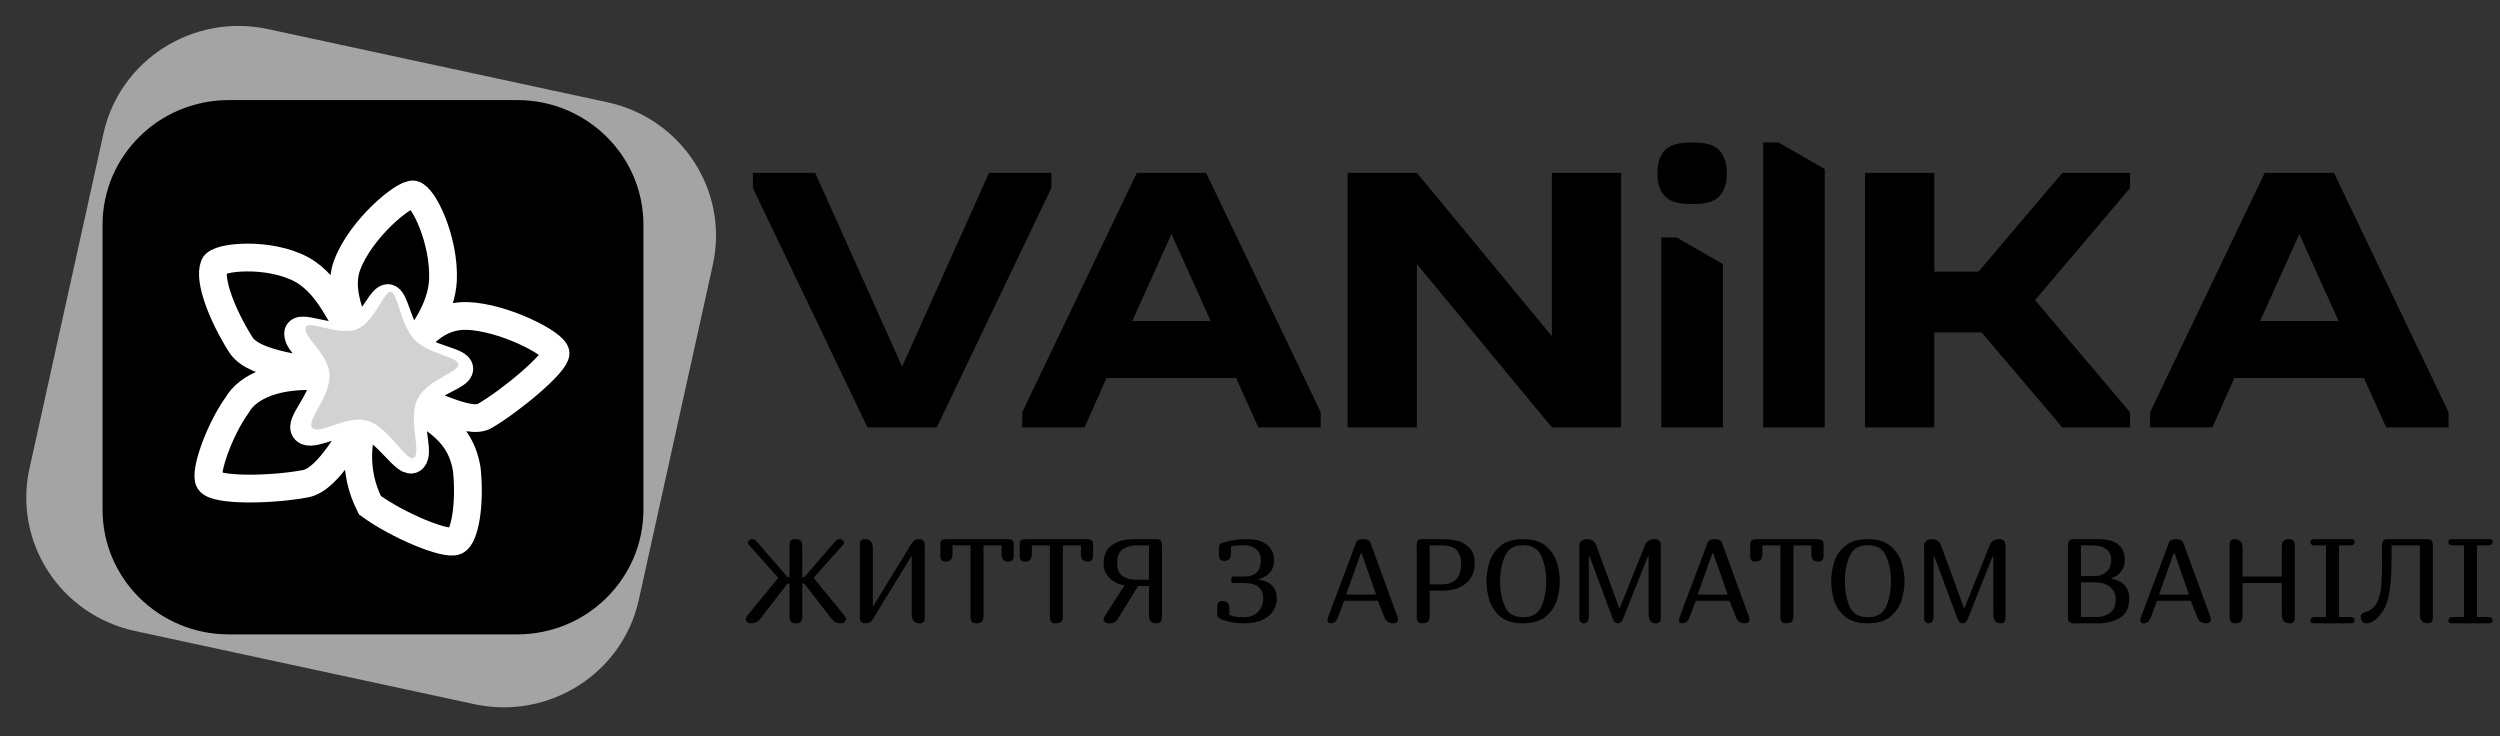 <svg width="180" height="53" viewBox="0 0 180 53" fill="none" xmlns="http://www.w3.org/2000/svg">
<rect x="0" y="0" width="180" height="53" fill="#333333" stroke="none"/>
<g clip-path="url(#clip0_51_6)">
<path d="M43.723 7.362L19.298 2.096C13.928 0.939 8.625 4.3 7.453 9.605L2.122 33.732C0.95 39.036 4.353 44.275 9.723 45.433L34.148 50.699C39.518 51.856 44.821 48.495 45.993 43.19L51.324 19.063C52.496 13.758 49.093 8.52 43.723 7.362Z" fill="#A4A4A4"/>
<path d="M37.24 7.207H16.471C11.452 7.207 7.384 11.225 7.384 16.183V36.699C7.384 41.656 11.452 45.675 16.471 45.675H37.24C42.258 45.675 46.326 41.656 46.326 36.699V16.183C46.326 11.225 42.258 7.207 37.24 7.207Z" fill="black"/>
<path d="M23.271 27.117C23.385 27.969 22.846 28.878 22.409 29.614C22.038 30.238 21.741 30.738 21.979 30.974C22.221 31.215 22.796 31.035 23.501 30.814C24.303 30.563 25.273 30.259 26.115 30.46M23.271 27.117C23.169 26.354 22.629 25.729 22.165 25.192C21.788 24.756 21.462 24.378 21.462 24.032C21.462 23.669 22.04 23.794 22.801 23.96C23.654 24.145 24.738 24.381 25.493 24.032C26.202 23.704 26.721 22.927 27.131 22.312C27.447 21.838 27.699 21.461 27.924 21.461C28.165 21.461 28.343 21.958 28.572 22.594C28.836 23.328 29.166 24.246 29.734 24.803M23.271 27.117C19.911 26.862 17.833 27.835 17.067 29.176C15.775 30.975 14.696 34.054 15.078 34.649C15.526 35.346 19.462 35.297 21.979 34.832C23.739 34.507 25.273 31.112 26.115 30.46M23.271 27.117C22.506 26.423 18.37 26.465 17.326 24.803C16.033 22.748 14.999 20.177 15.427 19.112C15.686 18.466 19.398 18.14 21.72 19.405C23.834 20.557 24.691 23.324 25.493 24.033C25.594 23.155 24.247 21.121 24.985 19.112C25.956 16.472 29.115 13.876 29.766 14.005C30.497 14.15 32.018 17.298 31.892 20.177C31.798 22.311 30.235 24.297 29.734 24.803M26.115 30.46C27.014 30.674 27.834 31.534 28.484 32.215C29.054 32.812 29.492 33.271 29.734 33.031C29.96 32.806 29.888 32.26 29.802 31.599C29.69 30.749 29.554 29.71 29.992 28.917M26.115 30.46C25.856 31.599 25.339 33.804 26.632 36.375C28.643 37.842 32.147 39.302 32.836 38.946C33.455 38.625 33.87 36.375 33.611 33.804C33.072 30.46 30.353 30.103 29.992 28.917M29.734 24.803C30.282 25.342 31.169 25.642 31.892 25.886C32.551 26.109 33.072 26.285 33.072 26.554C33.072 26.799 32.628 27.028 32.065 27.317C31.334 27.692 30.405 28.169 29.992 28.917M29.734 24.803C30.326 24.329 31.435 22.685 33.611 22.748C36.23 22.824 39.931 24.718 39.999 25.42C40.065 26.114 36.771 28.866 34.904 29.947C33.725 30.629 30.825 28.832 29.992 28.917" stroke="white" stroke-width="2"/>
<path fill-rule="evenodd" clip-rule="evenodd" d="M22.666 24.848C22.309 24.398 22 24.008 22 23.652C22 23.277 22.548 23.407 23.269 23.577C24.077 23.769 25.104 24.012 25.819 23.652C26.491 23.313 26.982 22.512 27.371 21.878C27.671 21.389 27.909 21 28.123 21C28.35 21 28.52 21.513 28.736 22.169C28.986 22.925 29.299 23.872 29.837 24.447C30.356 25.003 31.197 25.312 31.881 25.564C32.506 25.794 33 25.976 33 26.253C33 26.506 32.579 26.741 32.045 27.04C31.354 27.427 30.473 27.919 30.082 28.69C29.667 29.508 29.796 30.58 29.901 31.456C29.983 32.138 30.051 32.701 29.837 32.933C29.608 33.181 29.193 32.708 28.652 32.091C28.038 31.389 27.26 30.502 26.408 30.281C25.611 30.074 24.691 30.387 23.932 30.646C23.264 30.874 22.719 31.06 22.49 30.811C22.265 30.568 22.546 30.052 22.897 29.409C23.311 28.65 23.822 27.712 23.714 26.834C23.617 26.047 23.106 25.402 22.666 24.848Z" fill="#D3D2D2"/>
<path d="M75.697 12.446V13.541L67.445 30.774H62.46L54.208 13.541V12.446H58.694L64.952 26.397L71.211 12.446H75.697ZM73.602 30.774V29.68L81.854 12.446H86.839L95.091 29.68V30.774H90.605L88.999 27.218H79.666L78.088 30.774H73.602ZM87.171 23.115L84.347 16.851L81.522 23.115H87.171ZM111.736 24.209V12.446H116.72V30.774H111.736L102.016 19.012V30.774H97.031V12.446H102.016L111.736 24.209ZM119.617 17.097V30.774H124.047V19.012L120.724 17.097H119.617ZM119.34 12.31C119.34 11.744 119.506 11.261 119.838 10.86C120.17 10.459 120.798 10.258 121.721 10.258H121.943C122.866 10.258 123.493 10.459 123.826 10.86C124.158 11.261 124.324 11.744 124.324 12.31V12.638C124.324 13.203 124.158 13.687 123.826 14.088C123.493 14.489 122.866 14.69 121.943 14.69H121.721C120.798 14.69 120.17 14.489 119.838 14.088C119.506 13.687 119.34 13.203 119.34 12.638V12.31ZM128.057 10.258L131.381 12.173V30.774H126.95V10.258H128.057ZM139.268 12.446V19.559H142.452L148.489 12.446H153.363V13.541L146.523 21.61L153.363 29.68V30.774H148.489L142.674 23.936H139.268V30.774H134.283V12.446H139.268ZM154.807 30.774V29.68L163.06 12.446H168.044L176.297 29.68V30.774H171.81L170.204 27.218H160.872L159.294 30.774H154.807ZM168.377 23.115L165.552 16.851L162.727 23.115H168.377Z" fill="black"/>
<path d="M56.847 39.246C56.847 39.086 56.879 38.975 56.942 38.912C57.006 38.85 57.115 38.818 57.271 38.818C57.439 38.818 57.562 38.852 57.643 38.921C57.724 38.989 57.764 39.123 57.764 39.323V41.554H57.912L60.127 38.989C60.219 38.875 60.332 38.818 60.465 38.818C60.551 38.818 60.623 38.847 60.681 38.904C60.738 38.961 60.767 39.023 60.767 39.092C60.767 39.132 60.753 39.166 60.724 39.194L58.578 41.605L60.793 44.315C60.874 44.406 60.914 44.489 60.914 44.563C60.914 44.648 60.88 44.722 60.811 44.785C60.747 44.848 60.663 44.879 60.56 44.879C60.416 44.879 60.283 44.853 60.162 44.802C60.046 44.745 59.925 44.631 59.798 44.46L57.912 42.015H57.764V44.366C57.764 44.56 57.724 44.694 57.643 44.768C57.568 44.842 57.45 44.879 57.288 44.879C57.133 44.879 57.02 44.845 56.951 44.776C56.882 44.708 56.847 44.6 56.847 44.452V42.015H56.7L54.813 44.46C54.687 44.631 54.562 44.745 54.441 44.802C54.326 44.853 54.196 44.879 54.052 44.879C53.948 44.879 53.862 44.848 53.792 44.785C53.729 44.722 53.697 44.648 53.697 44.563C53.697 44.489 53.737 44.406 53.818 44.315L56.034 41.605L53.888 39.194C53.858 39.166 53.844 39.132 53.844 39.092C53.844 39.023 53.873 38.961 53.931 38.904C53.988 38.847 54.061 38.818 54.147 38.818C54.28 38.818 54.392 38.875 54.485 38.989L56.7 41.554H56.847V39.246ZM66.183 38.818C66.315 38.818 66.413 38.852 66.477 38.921C66.546 38.989 66.581 39.097 66.581 39.246V44.452C66.581 44.605 66.552 44.717 66.494 44.785C66.436 44.848 66.338 44.879 66.2 44.879C66.021 44.879 65.883 44.825 65.784 44.717C65.692 44.602 65.646 44.438 65.646 44.221V40.007L62.842 44.58C62.79 44.671 62.727 44.745 62.652 44.802C62.577 44.853 62.461 44.879 62.306 44.879C62.173 44.879 62.072 44.845 62.003 44.776C61.939 44.708 61.907 44.6 61.907 44.452V39.246C61.907 39.092 61.937 38.983 61.994 38.921C62.052 38.852 62.15 38.818 62.288 38.818C62.467 38.818 62.603 38.875 62.695 38.989C62.793 39.097 62.842 39.26 62.842 39.477V43.691L65.646 39.117C65.71 39.015 65.776 38.941 65.845 38.895C65.914 38.844 66.027 38.818 66.183 38.818ZM70.814 44.366C70.814 44.56 70.771 44.694 70.685 44.768C70.604 44.842 70.468 44.879 70.278 44.879C70.145 44.879 70.044 44.845 69.975 44.776C69.911 44.708 69.88 44.6 69.88 44.452V39.271H68.582V39.878C68.582 40.078 68.538 40.22 68.452 40.306C68.371 40.391 68.247 40.434 68.08 40.434C67.953 40.434 67.857 40.4 67.794 40.331C67.736 40.263 67.708 40.155 67.708 40.007V39.135C67.708 39.015 67.748 38.932 67.829 38.887C67.915 38.841 68.048 38.818 68.227 38.818H72.467C72.646 38.818 72.776 38.841 72.857 38.887C72.943 38.932 72.987 39.015 72.987 39.135V40.007C72.987 40.155 72.954 40.263 72.891 40.331C72.833 40.4 72.741 40.434 72.615 40.434C72.447 40.434 72.32 40.391 72.234 40.306C72.153 40.22 72.112 40.078 72.112 39.878V39.271H70.814V44.366ZM76.529 44.366C76.529 44.56 76.486 44.694 76.399 44.768C76.319 44.842 76.183 44.879 75.993 44.879C75.86 44.879 75.759 44.845 75.69 44.776C75.626 44.708 75.594 44.6 75.594 44.452V39.271H74.296V39.878C74.296 40.078 74.253 40.22 74.166 40.306C74.086 40.391 73.962 40.434 73.794 40.434C73.668 40.434 73.572 40.4 73.509 40.331C73.451 40.263 73.422 40.155 73.422 40.007V39.135C73.422 39.015 73.463 38.932 73.543 38.887C73.63 38.841 73.763 38.818 73.942 38.818H78.182C78.361 38.818 78.491 38.841 78.571 38.887C78.658 38.932 78.701 39.015 78.701 39.135V40.007C78.701 40.155 78.669 40.263 78.606 40.331C78.548 40.4 78.456 40.434 78.329 40.434C78.162 40.434 78.035 40.391 77.948 40.306C77.868 40.22 77.827 40.078 77.827 39.878V39.271H76.529V44.366ZM83.663 44.452C83.663 44.6 83.629 44.708 83.559 44.776C83.496 44.845 83.398 44.879 83.265 44.879C83.081 44.879 82.945 44.836 82.858 44.751C82.772 44.665 82.729 44.523 82.729 44.323V42.195H81.941L80.487 44.554C80.418 44.668 80.332 44.751 80.228 44.802C80.124 44.853 80.014 44.879 79.899 44.879C79.755 44.879 79.645 44.853 79.57 44.802C79.495 44.751 79.457 44.682 79.457 44.597C79.457 44.523 79.483 44.449 79.535 44.375L80.972 42.135C80.718 42.106 80.476 42.027 80.245 41.896C80.014 41.759 79.824 41.579 79.674 41.357C79.53 41.129 79.457 40.876 79.457 40.596C79.457 39.975 79.659 39.525 80.063 39.246C80.473 38.961 81.001 38.818 81.647 38.818H83.282C83.421 38.818 83.519 38.852 83.577 38.921C83.635 38.983 83.663 39.092 83.663 39.246V44.452ZM81.733 39.271C81.405 39.271 81.105 39.365 80.833 39.553C80.568 39.742 80.435 40.072 80.435 40.545C80.435 40.984 80.565 41.294 80.825 41.477C81.084 41.653 81.411 41.742 81.803 41.742H82.729V39.271H81.733ZM88.513 44.272C88.698 44.335 88.859 44.38 88.998 44.409C89.142 44.431 89.321 44.443 89.534 44.443C89.857 44.443 90.123 44.378 90.33 44.246C90.543 44.115 90.699 43.95 90.797 43.751C90.901 43.545 90.953 43.332 90.953 43.109C90.953 42.773 90.852 42.503 90.65 42.297C90.448 42.087 90.091 41.981 89.577 41.981H88.772C88.732 41.981 88.7 41.958 88.677 41.913C88.654 41.867 88.643 41.813 88.643 41.75C88.643 41.688 88.654 41.633 88.677 41.588C88.7 41.537 88.732 41.511 88.772 41.511H89.586C90.382 41.511 90.78 41.115 90.78 40.323C90.78 40.004 90.671 39.747 90.451 39.553C90.232 39.354 89.932 39.254 89.551 39.254C89.222 39.254 88.917 39.285 88.634 39.348V39.827C88.634 40.026 88.591 40.169 88.504 40.254C88.423 40.34 88.299 40.383 88.132 40.383C88.005 40.383 87.91 40.348 87.847 40.28C87.789 40.212 87.76 40.103 87.76 39.955V39.468C87.76 39.343 87.783 39.254 87.829 39.203C87.881 39.146 87.976 39.095 88.115 39.049C88.628 38.895 89.165 38.818 89.724 38.818C90.417 38.818 90.924 38.961 91.248 39.246C91.571 39.525 91.732 39.884 91.732 40.323C91.732 40.699 91.631 40.998 91.429 41.22C91.233 41.437 90.976 41.594 90.659 41.691V41.742C91.507 41.873 91.931 42.329 91.931 43.109C91.931 43.406 91.85 43.688 91.689 43.956C91.527 44.224 91.27 44.446 90.919 44.623C90.567 44.794 90.119 44.879 89.577 44.879C89.289 44.879 89.003 44.856 88.721 44.811C88.438 44.759 88.19 44.691 87.976 44.605C87.844 44.549 87.754 44.497 87.708 44.452C87.662 44.4 87.639 44.315 87.639 44.195V43.682C87.639 43.409 87.763 43.272 88.011 43.272C88.178 43.272 88.302 43.315 88.383 43.4C88.47 43.48 88.513 43.617 88.513 43.81V44.272ZM96.34 44.426C96.271 44.608 96.19 44.731 96.098 44.794C96.011 44.85 95.916 44.879 95.812 44.879C95.731 44.879 95.671 44.859 95.631 44.819C95.596 44.773 95.579 44.717 95.579 44.648C95.579 44.58 95.593 44.508 95.622 44.434L97.656 39.023C97.679 38.961 97.734 38.912 97.82 38.878C97.912 38.838 98.016 38.818 98.132 38.818C98.258 38.818 98.371 38.838 98.469 38.878C98.573 38.918 98.637 38.975 98.659 39.049L100.641 44.469C100.653 44.526 100.659 44.568 100.659 44.597C100.659 44.677 100.63 44.745 100.572 44.802C100.52 44.853 100.437 44.879 100.321 44.879C100.2 44.879 100.076 44.848 99.949 44.785C99.828 44.722 99.736 44.602 99.672 44.426L99.213 43.255H96.782L96.34 44.426ZM98.036 39.827H97.984L96.92 42.81H99.084L98.036 39.827ZM102.941 44.323C102.941 44.523 102.898 44.665 102.812 44.751C102.725 44.836 102.59 44.879 102.405 44.879C102.272 44.879 102.171 44.845 102.102 44.776C102.039 44.708 102.007 44.6 102.007 44.452V39.246C102.007 39.092 102.036 38.983 102.093 38.921C102.151 38.852 102.249 38.818 102.388 38.818H103.833C104.191 38.818 104.534 38.852 104.863 38.921C105.197 38.989 105.5 39.154 105.771 39.417C106.043 39.673 106.178 40.063 106.178 40.588C106.178 40.953 106.091 41.283 105.918 41.579C105.745 41.87 105.483 42.101 105.131 42.272C104.785 42.443 104.355 42.528 103.841 42.528H102.941V44.323ZM102.941 42.075H103.833C104.265 42.075 104.6 41.956 104.837 41.716C105.079 41.471 105.2 41.095 105.2 40.588C105.2 40.166 105.094 39.841 104.88 39.613C104.672 39.385 104.323 39.271 103.833 39.271H102.941V42.075ZM112.307 41.853C112.307 42.28 112.24 42.719 112.108 43.169C111.981 43.619 111.721 44.019 111.329 44.366C110.936 44.708 110.38 44.879 109.659 44.879C108.937 44.879 108.381 44.708 107.988 44.366C107.602 44.019 107.345 43.619 107.218 43.169C107.091 42.719 107.028 42.28 107.028 41.853C107.028 41.425 107.091 40.987 107.218 40.536C107.345 40.086 107.602 39.687 107.988 39.34C108.381 38.992 108.937 38.818 109.659 38.818C110.38 38.818 110.936 38.992 111.329 39.34C111.721 39.687 111.981 40.089 112.108 40.545C112.24 40.995 112.307 41.431 112.307 41.853ZM111.329 41.853C111.329 41.192 111.216 40.593 110.991 40.058C110.766 39.522 110.322 39.254 109.659 39.254C109.006 39.254 108.568 39.522 108.343 40.058C108.118 40.593 108.006 41.192 108.006 41.853C108.006 42.508 108.118 43.104 108.343 43.639C108.568 44.175 109.006 44.443 109.659 44.443C110.322 44.443 110.766 44.178 110.991 43.648C111.216 43.112 111.329 42.514 111.329 41.853ZM119.219 44.879C118.873 44.879 118.7 44.66 118.7 44.221V40.083H118.639L116.857 44.563C116.77 44.773 116.649 44.879 116.493 44.879C116.332 44.879 116.208 44.773 116.121 44.563L114.46 40.083H114.399V44.4C114.399 44.566 114.362 44.688 114.287 44.768C114.217 44.842 114.137 44.879 114.044 44.879C113.952 44.879 113.874 44.848 113.811 44.785C113.747 44.722 113.715 44.626 113.715 44.494V39.271C113.715 39.129 113.77 39.018 113.88 38.938C113.99 38.858 114.12 38.818 114.269 38.818C114.397 38.818 114.52 38.852 114.641 38.921C114.769 38.983 114.861 39.086 114.918 39.229L116.58 43.768H116.623L118.432 39.271C118.49 39.112 118.582 38.998 118.709 38.929C118.842 38.855 118.983 38.818 119.133 38.818C119.283 38.818 119.392 38.855 119.462 38.929C119.537 39.003 119.574 39.117 119.574 39.271V44.452C119.574 44.611 119.548 44.722 119.496 44.785C119.444 44.848 119.352 44.879 119.219 44.879ZM121.651 44.426C121.581 44.608 121.501 44.731 121.408 44.794C121.322 44.85 121.227 44.879 121.123 44.879C121.042 44.879 120.982 44.859 120.941 44.819C120.906 44.773 120.889 44.717 120.889 44.648C120.889 44.58 120.904 44.508 120.932 44.434L122.966 39.023C122.989 38.961 123.044 38.912 123.13 38.878C123.223 38.838 123.327 38.818 123.442 38.818C123.569 38.818 123.682 38.838 123.779 38.878C123.883 38.918 123.947 38.975 123.97 39.049L125.952 44.469C125.963 44.526 125.969 44.568 125.969 44.597C125.969 44.677 125.94 44.745 125.882 44.802C125.83 44.853 125.747 44.879 125.631 44.879C125.51 44.879 125.386 44.848 125.259 44.785C125.138 44.722 125.046 44.602 124.982 44.426L124.524 43.255H122.092L121.651 44.426ZM123.347 39.827H123.295L122.23 42.81H124.394L123.347 39.827ZM129.123 44.366C129.123 44.56 129.08 44.694 128.993 44.768C128.913 44.842 128.777 44.879 128.587 44.879C128.454 44.879 128.353 44.845 128.284 44.776C128.221 44.708 128.189 44.6 128.189 44.452V39.271H126.891V39.878C126.891 40.078 126.847 40.22 126.761 40.306C126.68 40.391 126.556 40.434 126.389 40.434C126.262 40.434 126.167 40.4 126.103 40.331C126.045 40.263 126.016 40.155 126.016 40.007V39.135C126.016 39.015 126.057 38.932 126.138 38.887C126.224 38.841 126.357 38.818 126.536 38.818H130.776C130.955 38.818 131.085 38.841 131.166 38.887C131.252 38.932 131.295 39.015 131.295 39.135V40.007C131.295 40.155 131.264 40.263 131.2 40.331C131.143 40.4 131.05 40.434 130.923 40.434C130.756 40.434 130.629 40.391 130.542 40.306C130.462 40.22 130.421 40.078 130.421 39.878V39.271H129.123V44.366ZM137.127 41.853C137.127 42.28 137.06 42.719 136.928 43.169C136.801 43.619 136.541 44.019 136.149 44.366C135.757 44.708 135.2 44.879 134.479 44.879C133.758 44.879 133.201 44.708 132.808 44.366C132.422 44.019 132.165 43.619 132.038 43.169C131.911 42.719 131.848 42.28 131.848 41.853C131.848 41.425 131.911 40.987 132.038 40.536C132.165 40.086 132.422 39.687 132.808 39.34C133.201 38.992 133.758 38.818 134.479 38.818C135.2 38.818 135.757 38.992 136.149 39.34C136.541 39.687 136.801 40.089 136.928 40.545C137.06 40.995 137.127 41.431 137.127 41.853ZM136.149 41.853C136.149 41.192 136.036 40.593 135.811 40.058C135.586 39.522 135.142 39.254 134.479 39.254C133.827 39.254 133.388 39.522 133.163 40.058C132.938 40.593 132.826 41.192 132.826 41.853C132.826 42.508 132.938 43.104 133.163 43.639C133.388 44.175 133.827 44.443 134.479 44.443C135.142 44.443 135.586 44.178 135.811 43.648C136.036 43.112 136.149 42.514 136.149 41.853ZM144.04 44.879C143.694 44.879 143.521 44.66 143.521 44.221V40.083H143.46L141.677 44.563C141.591 44.773 141.47 44.879 141.314 44.879C141.152 44.879 141.028 44.773 140.942 44.563L139.28 40.083H139.22V44.4C139.22 44.566 139.182 44.688 139.107 44.768C139.038 44.842 138.957 44.879 138.865 44.879C138.773 44.879 138.695 44.848 138.631 44.785C138.568 44.722 138.536 44.626 138.536 44.494V39.271C138.536 39.129 138.591 39.018 138.7 38.938C138.81 38.858 138.94 38.818 139.09 38.818C139.217 38.818 139.341 38.852 139.462 38.921C139.589 38.983 139.681 39.086 139.739 39.229L141.4 43.768H141.444L143.252 39.271C143.31 39.112 143.402 38.998 143.529 38.929C143.662 38.855 143.803 38.818 143.953 38.818C144.103 38.818 144.213 38.855 144.282 38.929C144.357 39.003 144.395 39.117 144.395 39.271V44.452C144.395 44.611 144.369 44.722 144.317 44.785C144.265 44.848 144.173 44.879 144.04 44.879ZM148.892 39.246C148.892 39.097 148.924 38.989 148.988 38.921C149.057 38.852 149.158 38.818 149.291 38.818H151.065C152.345 38.818 152.986 39.325 152.986 40.34C152.986 40.625 152.896 40.893 152.717 41.143C152.544 41.388 152.308 41.548 152.008 41.622V41.665C152.446 41.739 152.772 41.904 152.986 42.161C153.199 42.411 153.306 42.713 153.306 43.067C153.306 43.756 153.078 44.232 152.622 44.494C152.172 44.751 151.667 44.879 151.108 44.879H149.291C149.158 44.879 149.057 44.845 148.988 44.776C148.924 44.708 148.892 44.6 148.892 44.452V39.246ZM149.827 41.477H150.822C151.007 41.477 151.189 41.44 151.367 41.366C151.552 41.286 151.705 41.16 151.826 40.989C151.947 40.813 152.008 40.588 152.008 40.314C152.008 39.944 151.878 39.679 151.618 39.519C151.359 39.354 151.07 39.271 150.753 39.271H149.827V41.477ZM149.827 44.426H150.987C151.327 44.426 151.636 44.329 151.913 44.135C152.19 43.936 152.328 43.608 152.328 43.152C152.328 42.867 152.256 42.634 152.112 42.451C151.968 42.269 151.786 42.138 151.567 42.058C151.347 41.973 151.125 41.93 150.9 41.93H149.827V44.426ZM154.867 44.426C154.798 44.608 154.717 44.731 154.625 44.794C154.538 44.85 154.443 44.879 154.339 44.879C154.258 44.879 154.198 44.859 154.157 44.819C154.123 44.773 154.106 44.717 154.106 44.648C154.106 44.58 154.12 44.508 154.149 44.434L156.182 39.023C156.205 38.961 156.26 38.912 156.347 38.878C156.439 38.838 156.543 38.818 156.658 38.818C156.785 38.818 156.898 38.838 156.996 38.878C157.1 38.918 157.163 38.975 157.186 39.049L159.168 44.469C159.18 44.526 159.185 44.568 159.185 44.597C159.185 44.677 159.156 44.745 159.099 44.802C159.047 44.853 158.963 44.879 158.848 44.879C158.727 44.879 158.603 44.848 158.476 44.785C158.355 44.722 158.262 44.602 158.199 44.426L157.74 43.255H155.308L154.867 44.426ZM156.563 39.827H156.511L155.447 42.81H157.61L156.563 39.827ZM164.826 38.818C164.959 38.818 165.057 38.852 165.12 38.921C165.189 38.989 165.224 39.097 165.224 39.246V44.452C165.224 44.605 165.195 44.717 165.137 44.785C165.08 44.848 164.982 44.879 164.843 44.879C164.665 44.879 164.526 44.825 164.428 44.717C164.336 44.602 164.289 44.438 164.289 44.221V41.981H161.468V44.323C161.468 44.523 161.425 44.665 161.338 44.751C161.252 44.836 161.116 44.879 160.932 44.879C160.799 44.879 160.698 44.845 160.629 44.776C160.565 44.708 160.534 44.6 160.534 44.452V39.246C160.534 39.092 160.563 38.983 160.62 38.921C160.678 38.852 160.776 38.818 160.914 38.818C161.093 38.818 161.229 38.875 161.321 38.989C161.419 39.097 161.468 39.26 161.468 39.477V41.511H164.289V39.374C164.289 39.174 164.333 39.032 164.419 38.947C164.506 38.861 164.641 38.818 164.826 38.818ZM166.61 44.879C166.507 44.879 166.437 44.862 166.403 44.828C166.368 44.788 166.351 44.737 166.351 44.674C166.351 44.6 166.374 44.54 166.42 44.494C166.472 44.449 166.564 44.426 166.697 44.426H167.476V39.271H166.697C166.564 39.271 166.472 39.248 166.42 39.203C166.374 39.157 166.351 39.097 166.351 39.023C166.351 38.961 166.368 38.912 166.403 38.878C166.437 38.838 166.507 38.818 166.61 38.818H169.276C169.38 38.818 169.449 38.838 169.483 38.878C169.518 38.912 169.535 38.961 169.535 39.023C169.535 39.097 169.509 39.157 169.457 39.203C169.411 39.248 169.322 39.271 169.189 39.271H168.41V44.426H169.189C169.322 44.426 169.411 44.449 169.457 44.494C169.509 44.54 169.535 44.6 169.535 44.674C169.535 44.737 169.518 44.788 169.483 44.828C169.449 44.862 169.38 44.879 169.276 44.879H166.61ZM174.764 38.818C174.896 38.818 174.995 38.852 175.058 38.921C175.127 38.989 175.162 39.097 175.162 39.246V44.452C175.162 44.605 175.133 44.717 175.076 44.785C175.018 44.848 174.92 44.879 174.781 44.879C174.602 44.879 174.464 44.825 174.366 44.717C174.273 44.602 174.227 44.438 174.227 44.221V39.271H172.194V40.135C172.194 40.887 172.168 41.525 172.116 42.05C172.064 42.568 171.974 43.021 171.848 43.409C171.778 43.619 171.669 43.839 171.519 44.067C171.374 44.295 171.199 44.489 170.991 44.648C170.789 44.802 170.573 44.879 170.342 44.879C170.238 44.879 170.148 44.833 170.074 44.742C170.004 44.645 169.97 44.537 169.97 44.417C169.97 44.315 169.998 44.241 170.056 44.195C170.114 44.144 170.241 44.087 170.437 44.024C170.818 43.893 171.092 43.588 171.259 43.109C171.374 42.785 171.444 42.411 171.467 41.99C171.495 41.562 171.51 40.953 171.51 40.16V39.246C171.51 39.092 171.539 38.983 171.597 38.921C171.654 38.852 171.752 38.818 171.891 38.818H174.764ZM176.544 44.879C176.44 44.879 176.371 44.862 176.336 44.828C176.302 44.788 176.284 44.737 176.284 44.674C176.284 44.6 176.308 44.54 176.354 44.494C176.406 44.449 176.498 44.426 176.631 44.426H177.409V39.271H176.631C176.498 39.271 176.406 39.248 176.354 39.203C176.308 39.157 176.284 39.097 176.284 39.023C176.284 38.961 176.302 38.912 176.336 38.878C176.371 38.838 176.44 38.818 176.544 38.818H179.209C179.313 38.818 179.383 38.838 179.417 38.878C179.452 38.912 179.469 38.961 179.469 39.023C179.469 39.097 179.443 39.157 179.391 39.203C179.345 39.248 179.256 39.271 179.123 39.271H178.344V44.426H179.123C179.256 44.426 179.345 44.449 179.391 44.494C179.443 44.54 179.469 44.6 179.469 44.674C179.469 44.737 179.452 44.788 179.417 44.828C179.383 44.862 179.313 44.879 179.209 44.879H176.544Z" fill="black"/>
</g>
<defs>
<clipPath id="clip0_51_6">
<rect width="180" height="53" fill="white"/>
</clipPath>
</defs>
</svg>
